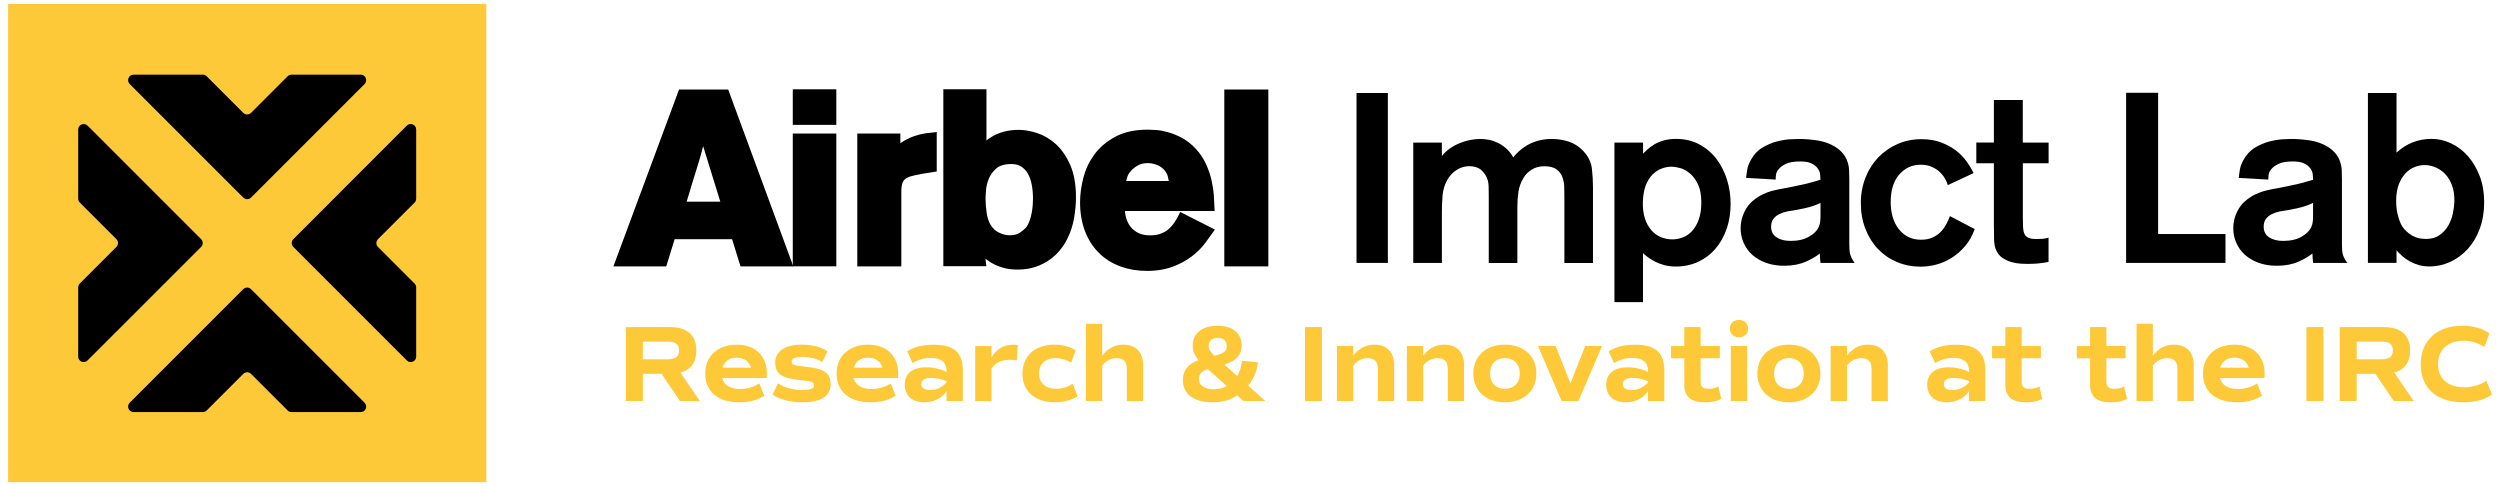 <?xml version="1.0" encoding="utf-8"?>
<!-- Generator: Adobe Illustrator 23.0.6, SVG Export Plug-In . SVG Version: 6.00 Build 0)  -->
<svg version="1.1" id="Layer_1" xmlns="http://www.w3.org/2000/svg" xmlns:xlink="http://www.w3.org/1999/xlink" x="0px" y="0px"
	 viewBox="0 0 360 70" style="enable-background:new 0 0 360 70;" xml:space="preserve">
<style type="text/css">
	.st0{stroke:#000000;stroke-miterlimit:10;}
	.st1{fill:#FEC938;}
</style>
<g>
	<g>
		<g>
			<path class="st0" d="M98.13,13.39h6.38l9.01,24.47H107l-1.21-3.92h-9.01l-1.21,3.92h-6.52L98.13,13.39z M104.4,29.54l-3.19-10.33
				l-0.49,1.89c-0.16,0.64-0.33,1.26-0.52,1.89l-0.47,1.54l-0.54,1.73L98.67,28l-0.47,1.54H104.4z"/>
			<path class="st0" d="M114.66,17.48v-4.12h5.27v4.12H114.66z M114.66,37.85V19.73h5.27v18.12H114.66z"/>
			<path class="st0" d="M129.15,19.73v1.91c0.3-0.25,0.61-0.49,0.94-0.71c0.32-0.22,0.69-0.42,1.09-0.61
				c0.4-0.18,0.87-0.34,1.39-0.47c0.52-0.13,1.13-0.23,1.82-0.29v4.71l-1.77,0.28c-0.65,0.12-1.18,0.24-1.61,0.36
				c-0.43,0.13-0.77,0.3-1.02,0.52s-0.43,0.5-0.54,0.85c-0.1,0.35-0.16,0.81-0.16,1.39v10.19h-5.34V19.73H129.15z"/>
			<path class="st0" d="M136.35,13.35h5.2v8.04c0.18-0.21,0.42-0.43,0.69-0.68c0.28-0.24,0.62-0.48,1.04-0.71
				c0.42-0.23,0.91-0.42,1.47-0.57c0.57-0.15,1.23-0.23,1.99-0.23c0.72,0,1.52,0.14,2.43,0.43c0.9,0.29,1.74,0.78,2.51,1.47
				c0.77,0.69,1.43,1.63,1.96,2.82c0.53,1.19,0.8,2.69,0.8,4.49c0,0.92-0.09,1.88-0.26,2.88c-0.17,0.99-0.46,1.89-0.85,2.7
				c-0.23,0.51-0.54,1.02-0.94,1.54c-0.39,0.52-0.87,0.99-1.44,1.4c-0.57,0.42-1.21,0.75-1.94,1.01c-0.73,0.25-1.54,0.38-2.44,0.38
				c-0.81,0-1.51-0.09-2.1-0.28c-0.59-0.18-1.09-0.4-1.51-0.66c-0.42-0.25-0.76-0.51-1.04-0.78c-0.28-0.27-0.5-0.49-0.66-0.68
				l0.21,1.91h-5.13V13.35z M145.33,23.13c-0.97,0.05-1.72,0.31-2.25,0.8c-0.53,0.49-0.92,1.03-1.16,1.63
				c-0.24,0.6-0.39,1.2-0.43,1.78c-0.05,0.59-0.07,1.02-0.07,1.3c0,0.67,0.06,1.38,0.17,2.13c0.12,0.75,0.33,1.39,0.66,1.92
				c0.35,0.55,0.81,0.98,1.39,1.26c0.58,0.29,1.17,0.43,1.77,0.43c0.72,0,1.3-0.16,1.75-0.47c0.45-0.31,0.79-0.61,1.02-0.88
				c0.23-0.32,0.42-0.7,0.57-1.13c0.15-0.43,0.26-0.85,0.33-1.28c0.07-0.43,0.12-0.82,0.14-1.18s0.03-0.64,0.03-0.85
				c0-0.72-0.06-1.42-0.19-2.1c-0.13-0.68-0.34-1.28-0.64-1.78c-0.3-0.51-0.7-0.91-1.2-1.21C146.72,23.21,146.09,23.08,145.33,23.13
				z"/>
			<path class="st0" d="M170.18,31.2l4.02,2.04l-0.99,1.37c-0.33,0.45-0.73,0.9-1.2,1.33c-0.79,0.74-1.76,1.35-2.91,1.84
				c-1.16,0.49-2.46,0.73-3.92,0.73c-1.34,0-2.57-0.21-3.69-0.62c-1.12-0.42-2.09-1.02-2.89-1.82c-0.81-0.8-1.44-1.78-1.89-2.95
				c-0.45-1.17-0.68-2.49-0.68-3.97c0-1.09,0.15-2.22,0.45-3.4c0.3-1.18,0.81-2.25,1.52-3.22c0.72-0.97,1.67-1.77,2.86-2.41
				c1.19-0.64,2.67-0.95,4.45-0.95c0.28,0,0.66,0.02,1.14,0.05c0.49,0.03,1.03,0.14,1.65,0.31c0.61,0.17,1.24,0.43,1.89,0.78
				c0.65,0.35,1.26,0.83,1.84,1.46c0.58,0.62,1.03,1.31,1.37,2.04c0.34,0.74,0.59,1.47,0.76,2.2c0.17,0.73,0.28,1.43,0.33,2.1
				c0.05,0.67,0.08,1.26,0.1,1.77h-12.93c0,0.55,0.08,1.1,0.23,1.65c0.15,0.54,0.4,1.03,0.74,1.46c0.35,0.43,0.78,0.77,1.3,1.02
				c0.52,0.25,1.14,0.38,1.85,0.38c0.72,0,1.33-0.1,1.84-0.31c0.51-0.21,0.94-0.47,1.28-0.8c0.35-0.32,0.64-0.67,0.87-1.04
				C169.82,31.87,170.02,31.52,170.18,31.2z M161.51,26.56h7.38c-0.05-0.39-0.13-0.82-0.24-1.28c-0.12-0.46-0.37-0.89-0.76-1.28
				c-0.32-0.32-0.72-0.57-1.2-0.75c-0.47-0.17-0.94-0.26-1.4-0.26c-0.65,0-1.2,0.13-1.65,0.38c-0.45,0.25-0.8,0.52-1.06,0.8
				c-0.37,0.39-0.62,0.79-0.74,1.2C161.72,25.77,161.61,26.16,161.51,26.56z"/>
			<path class="st0" d="M176.8,13.39h5.34v24.47h-5.34V13.39z"/>
			<path d="M195.34,13.39h4.51v24.47h-4.51V13.39z"/>
			<path d="M203.51,37.85V20.53h4.12v1.94c0.35-0.44,0.75-0.81,1.21-1.13c0.46-0.31,0.94-0.57,1.44-0.76
				c0.5-0.2,0.99-0.34,1.47-0.43c0.49-0.09,0.94-0.14,1.35-0.14c0.42,0,0.84,0.04,1.28,0.12s0.87,0.23,1.3,0.43
				c0.43,0.21,0.84,0.49,1.23,0.83c0.39,0.35,0.73,0.77,1,1.28c0.16-0.23,0.4-0.5,0.73-0.81c0.32-0.31,0.71-0.61,1.16-0.88
				c0.45-0.28,0.98-0.51,1.59-0.69c0.61-0.18,1.3-0.28,2.06-0.28c0.88,0,1.71,0.13,2.5,0.4c0.79,0.27,1.48,0.72,2.08,1.37
				c0.69,0.76,1.09,1.59,1.2,2.48c0.1,0.89,0.16,1.78,0.16,2.69v10.92h-4.12v-9.56c0-0.42-0.01-0.87-0.02-1.37
				c-0.01-0.5-0.1-0.97-0.26-1.42c-0.16-0.45-0.44-0.83-0.85-1.13c-0.4-0.3-1-0.45-1.78-0.45c-0.67,0-1.26,0.16-1.77,0.47
				c-0.51,0.31-0.9,0.7-1.18,1.16c-0.39,0.65-0.64,1.32-0.75,2.01c-0.1,0.69-0.16,1.41-0.16,2.15v8.14h-4.12v-9.67
				c0-0.62-0.01-1.09-0.02-1.39c-0.01-0.3-0.05-0.58-0.12-0.83c-0.16-0.58-0.46-1.06-0.9-1.46c-0.44-0.39-1.03-0.59-1.77-0.59
				c-0.62,0-1.22,0.17-1.78,0.52c-0.57,0.35-1.03,0.84-1.4,1.49c-0.37,0.67-0.59,1.4-0.66,2.2s-0.1,1.62-0.1,2.48v7.24H203.51z"/>
			<path d="M232.48,43.5V20.53h4.12v1.59c0.16-0.16,0.38-0.36,0.64-0.61c0.27-0.24,0.59-0.48,0.97-0.71
				c0.38-0.23,0.83-0.42,1.35-0.57c0.52-0.15,1.11-0.23,1.78-0.23c1.27,0,2.4,0.27,3.38,0.8c0.98,0.53,1.8,1.23,2.46,2.1
				c0.66,0.87,1.16,1.86,1.51,2.98c0.35,1.12,0.52,2.28,0.52,3.48c0,1.29-0.19,2.49-0.57,3.59c-0.38,1.1-0.92,2.05-1.61,2.86
				c-0.69,0.81-1.52,1.44-2.5,1.89c-0.97,0.45-2.03,0.68-3.19,0.68c-0.6,0-1.14-0.06-1.63-0.19c-0.49-0.13-0.92-0.29-1.32-0.49
				c-0.39-0.2-0.74-0.4-1.04-0.62c-0.3-0.22-0.55-0.43-0.76-0.64v7.07H232.48z M236.57,29.09c-0.02,0.9,0.08,1.69,0.29,2.36
				c0.22,0.67,0.53,1.23,0.92,1.68c0.39,0.45,0.85,0.79,1.37,1.01c0.52,0.22,1.07,0.33,1.65,0.33c0.51,0,1.01-0.09,1.51-0.28
				c0.5-0.18,0.94-0.49,1.33-0.9c0.39-0.42,0.72-0.96,0.97-1.65c0.25-0.68,0.38-1.51,0.38-2.48c0-1.09-0.16-1.96-0.49-2.63
				c-0.32-0.67-0.72-1.2-1.18-1.58c-0.46-0.38-0.94-0.64-1.42-0.76c-0.49-0.13-0.88-0.19-1.18-0.19c-0.49,0-0.97,0.09-1.46,0.28
				c-0.49,0.18-0.92,0.48-1.32,0.88c-0.39,0.4-0.72,0.93-0.97,1.58C236.74,27.38,236.6,28.16,236.57,29.09z"/>
			<path d="M255.7,25.86l-4.26-0.24c0.05-0.44,0.1-0.85,0.17-1.25c0.07-0.39,0.24-0.84,0.52-1.35c0.42-0.76,0.96-1.35,1.63-1.75
				c0.67-0.4,1.35-0.7,2.03-0.88c0.68-0.18,1.32-0.29,1.92-0.33c0.6-0.03,1.04-0.05,1.32-0.05c0.83,0,1.72,0.07,2.65,0.21
				c0.94,0.14,1.78,0.44,2.55,0.9c0.51,0.32,0.9,0.66,1.18,1.02c0.28,0.36,0.49,0.73,0.62,1.13c0.14,0.39,0.22,0.81,0.24,1.25
				c0.02,0.44,0.03,0.89,0.03,1.35v9.18c0,0.32,0.01,0.61,0.02,0.85c0.01,0.24,0.04,0.46,0.09,0.66c0.05,0.2,0.12,0.4,0.23,0.61
				c0.1,0.21,0.25,0.44,0.43,0.69h-4.92c-0.02-0.21-0.05-0.46-0.07-0.75c-0.02-0.29-0.03-0.49-0.03-0.61
				c-0.46,0.39-1.13,0.79-2.01,1.18c-0.88,0.39-1.92,0.59-3.12,0.59c-0.97,0-1.85-0.14-2.63-0.43c-0.79-0.29-1.44-0.68-1.98-1.16
				c-0.53-0.49-0.94-1.06-1.23-1.72c-0.29-0.66-0.43-1.36-0.43-2.1c0-0.83,0.18-1.62,0.55-2.36c0.3-0.62,0.69-1.14,1.16-1.54
				c0.47-0.4,0.96-0.73,1.47-0.97c0.51-0.24,1.02-0.43,1.54-0.55c0.52-0.13,0.99-0.23,1.4-0.29l2.13-0.43
				c0.52-0.1,0.96-0.2,1.32-0.29c0.36-0.09,0.67-0.18,0.94-0.26l0.99-0.29c0-0.21-0.02-0.46-0.05-0.76
				c-0.03-0.3-0.15-0.59-0.35-0.87c-0.2-0.28-0.49-0.51-0.88-0.71c-0.39-0.2-0.95-0.29-1.66-0.29c-0.88,0-1.56,0.12-2.04,0.35
				c-0.49,0.23-0.83,0.49-1.04,0.76c-0.23,0.28-0.36,0.54-0.38,0.78C255.71,25.36,255.7,25.61,255.7,25.86z M262.15,31.13v-1.91
				c-0.42,0.21-0.89,0.39-1.42,0.55c-0.53,0.16-1.27,0.32-2.22,0.49c-0.37,0.05-0.76,0.11-1.16,0.19c-0.4,0.08-0.78,0.21-1.13,0.38
				c-0.35,0.17-0.63,0.4-0.85,0.69c-0.22,0.29-0.33,0.66-0.33,1.13c0,0.67,0.26,1.18,0.78,1.52c0.52,0.35,1.2,0.52,2.03,0.52
				c1.06,0,1.95-0.2,2.65-0.61c0.7-0.4,1.17-0.87,1.4-1.4c0.12-0.25,0.18-0.51,0.21-0.78C262.14,31.65,262.15,31.39,262.15,31.13z"
				/>
			<path d="M284.19,24.93l-3.71,1.73c-0.07-0.28-0.2-0.59-0.4-0.94c-0.2-0.35-0.46-0.67-0.78-0.97c-0.32-0.3-0.71-0.55-1.16-0.74
				c-0.45-0.2-0.98-0.29-1.58-0.29c-1.2,0-2.22,0.46-3.05,1.39s-1.25,2.25-1.25,3.99c0,0.79,0.1,1.51,0.29,2.17
				c0.2,0.66,0.49,1.23,0.87,1.72c0.38,0.49,0.84,0.86,1.37,1.13c0.53,0.27,1.14,0.4,1.84,0.4c0.65,0,1.21-0.11,1.68-0.33
				c0.47-0.22,0.87-0.5,1.2-0.85c0.32-0.35,0.58-0.72,0.78-1.11c0.2-0.39,0.36-0.76,0.5-1.11l3.57,1.87
				c-0.35,0.95-0.8,1.76-1.37,2.43c-0.57,0.67-1.2,1.23-1.91,1.68c-0.7,0.45-1.44,0.78-2.22,0.99c-0.77,0.21-1.54,0.31-2.3,0.31
				c-1.2,0-2.33-0.22-3.38-0.66c-1.05-0.44-1.96-1.06-2.74-1.87c-0.77-0.81-1.38-1.78-1.82-2.91c-0.44-1.13-0.66-2.38-0.66-3.74
				c0-1.32,0.23-2.54,0.68-3.67c0.45-1.13,1.07-2.1,1.85-2.91c0.79-0.81,1.71-1.44,2.77-1.91c1.06-0.46,2.21-0.69,3.43-0.69
				c1.09,0,2.04,0.16,2.88,0.49c0.83,0.32,1.55,0.73,2.17,1.21c0.61,0.49,1.11,1.02,1.51,1.59S283.96,24.42,284.19,24.93z"/>
			<path d="M295,23.51h-3.71v7.83c0,0.53,0.01,0.99,0.03,1.39c0.02,0.39,0.09,0.72,0.21,0.97c0.12,0.25,0.31,0.44,0.59,0.55
				c0.28,0.12,0.66,0.17,1.14,0.17c0.32,0,0.62-0.01,0.88-0.03s0.55-0.08,0.85-0.17v3.5c-0.62,0.12-1.17,0.19-1.63,0.23
				c-0.46,0.03-0.92,0.05-1.39,0.05c-0.21,0-0.53-0.01-0.97-0.03c-0.44-0.02-0.89-0.1-1.35-0.23c-0.46-0.13-0.9-0.34-1.32-0.62
				c-0.42-0.29-0.73-0.7-0.94-1.23c-0.14-0.35-0.22-0.8-0.24-1.37c-0.02-0.57-0.03-1.29-0.03-2.17v-8.84h-2.53v-2.98h2.53v-6.13
				h4.16v6.13H295V23.51z"/>
			<path d="M310.77,13.35V33.7h9.7v4.16h-14.31v-24.5H310.77z"/>
			<path d="M326.64,25.86l-4.26-0.24c0.05-0.44,0.1-0.85,0.17-1.25c0.07-0.39,0.24-0.84,0.52-1.35c0.42-0.76,0.96-1.35,1.63-1.75
				c0.67-0.4,1.35-0.7,2.03-0.88c0.68-0.18,1.32-0.29,1.92-0.33c0.6-0.03,1.04-0.05,1.32-0.05c0.83,0,1.72,0.07,2.65,0.21
				s1.78,0.44,2.55,0.9c0.51,0.32,0.9,0.66,1.18,1.02c0.28,0.36,0.49,0.73,0.62,1.13c0.14,0.39,0.22,0.81,0.24,1.25
				c0.02,0.44,0.03,0.89,0.03,1.35v9.18c0,0.32,0.01,0.61,0.02,0.85s0.04,0.46,0.09,0.66c0.05,0.2,0.12,0.4,0.23,0.61
				c0.1,0.21,0.25,0.44,0.43,0.69h-4.92c-0.02-0.21-0.05-0.46-0.07-0.75c-0.02-0.29-0.03-0.49-0.03-0.61
				c-0.46,0.39-1.13,0.79-2.01,1.18c-0.88,0.39-1.92,0.59-3.12,0.59c-0.97,0-1.85-0.14-2.63-0.43c-0.79-0.29-1.44-0.68-1.98-1.16
				c-0.53-0.49-0.94-1.06-1.23-1.72c-0.29-0.66-0.43-1.36-0.43-2.1c0-0.83,0.18-1.62,0.55-2.36c0.3-0.62,0.69-1.14,1.16-1.54
				c0.47-0.4,0.96-0.73,1.47-0.97c0.51-0.24,1.02-0.43,1.54-0.55c0.52-0.13,0.99-0.23,1.4-0.29l2.13-0.43
				c0.52-0.1,0.96-0.2,1.32-0.29c0.36-0.09,0.67-0.18,0.94-0.26l0.99-0.29c0-0.21-0.02-0.46-0.05-0.76
				c-0.03-0.3-0.15-0.59-0.35-0.87c-0.2-0.28-0.49-0.51-0.88-0.71c-0.39-0.2-0.95-0.29-1.66-0.29c-0.88,0-1.56,0.12-2.04,0.35
				c-0.49,0.23-0.83,0.49-1.04,0.76c-0.23,0.28-0.36,0.54-0.38,0.78C326.65,25.36,326.64,25.61,326.64,25.86z M333.08,31.13v-1.91
				c-0.42,0.21-0.89,0.39-1.42,0.55c-0.53,0.16-1.27,0.32-2.22,0.49c-0.37,0.05-0.76,0.11-1.16,0.19c-0.4,0.08-0.78,0.21-1.13,0.38
				c-0.35,0.17-0.63,0.4-0.85,0.69c-0.22,0.29-0.33,0.66-0.33,1.13c0,0.67,0.26,1.18,0.78,1.52c0.52,0.35,1.2,0.52,2.03,0.52
				c1.06,0,1.95-0.2,2.65-0.61c0.7-0.4,1.17-0.87,1.4-1.4c0.12-0.25,0.18-0.51,0.21-0.78C333.07,31.65,333.08,31.39,333.08,31.13z"
				/>
			<path d="M340.98,13.39h4.12v8.59c1.43-1.32,3.11-1.98,5.03-1.98c0.97,0,1.91,0.21,2.82,0.64c0.91,0.43,1.72,1.04,2.43,1.84
				c0.7,0.8,1.27,1.76,1.7,2.88c0.43,1.12,0.64,2.37,0.64,3.76c0,1.41-0.21,2.69-0.64,3.83c-0.43,1.14-1,2.11-1.73,2.91
				c-0.73,0.8-1.57,1.42-2.51,1.85s-1.94,0.66-2.98,0.66c-0.58,0-1.1-0.07-1.58-0.21s-0.91-0.32-1.32-0.55
				c-0.4-0.23-0.76-0.49-1.06-0.76c-0.3-0.28-0.57-0.54-0.8-0.8v1.8h-4.12V13.39z M353.43,29.05c0.02-0.85-0.08-1.61-0.31-2.27
				c-0.23-0.66-0.55-1.21-0.95-1.65c-0.4-0.44-0.87-0.77-1.4-1.01c-0.53-0.23-1.07-0.35-1.63-0.35c-0.46,0-0.94,0.09-1.42,0.28
				c-0.49,0.18-0.92,0.49-1.32,0.9c-0.39,0.42-0.72,0.95-0.97,1.59c-0.25,0.65-0.38,1.43-0.38,2.36c0,0.53,0.03,0.98,0.09,1.35
				c0.06,0.37,0.12,0.66,0.19,0.87c0.21,0.83,0.51,1.47,0.92,1.91s0.82,0.76,1.25,0.97c0.43,0.21,0.81,0.33,1.16,0.36
				c0.35,0.03,0.57,0.05,0.66,0.05c0.76,0,1.4-0.17,1.92-0.52c0.52-0.35,0.94-0.79,1.26-1.32c0.32-0.53,0.55-1.11,0.69-1.73
				C353.32,30.23,353.4,29.63,353.43,29.05z"/>
		</g>
	</g>
	<g class="logo-tagline">
		<path class="st1" d="M97.91,57.74l-2.65-3.91h-2.69v3.91h-2.44V47.1h6.34c2.47,0,3.8,1.17,3.8,3.37c0,1.69-0.78,2.77-2.29,3.18
			l2.8,4.1H97.91z M92.57,51.73h3.63c1.08,0,1.58-0.41,1.58-1.27s-0.5-1.27-1.58-1.27h-3.63V51.73z"/>
		<path class="st1" d="M104,54.44c0.25,1.02,1.16,1.58,2.61,1.58c0.97,0,1.88-0.27,2.74-0.8l0.7,1.77
			c-0.99,0.63-2.18,0.94-3.57,0.94c-3.1,0-4.93-1.53-4.93-4.15c0-2.49,1.82-4.15,4.54-4.15c2.65,0,4.34,1.61,4.34,4.15
			c0,0.23,0,0.42-0.03,0.66H104z M104.03,52.94h4.12c-0.28-0.91-1.02-1.44-2.07-1.44C105.04,51.5,104.3,52.03,104.03,52.94z"/>
		<path class="st1" d="M111.25,56.82l0.78-1.63c0.92,0.61,2.08,0.97,3.51,0.97c1.16,0,1.69-0.23,1.69-0.67
			c0-0.47-0.33-0.59-1.83-0.74c-2.85-0.27-3.77-0.89-3.77-2.57c0-1.61,1.44-2.55,3.85-2.55c1.46,0,2.72,0.33,3.68,0.95l-0.75,1.55
			c-0.77-0.47-1.69-0.74-2.83-0.74c-1.05,0-1.58,0.23-1.58,0.66c0,0.47,0.34,0.59,1.85,0.74c2.82,0.27,3.76,0.89,3.76,2.57
			s-1.41,2.57-4.04,2.57C113.79,57.93,112.28,57.52,111.25,56.82z"/>
		<path class="st1" d="M122.92,54.44c0.25,1.02,1.16,1.58,2.61,1.58c0.97,0,1.88-0.27,2.74-0.8l0.7,1.77
			c-0.99,0.63-2.18,0.94-3.57,0.94c-3.1,0-4.93-1.53-4.93-4.15c0-2.49,1.82-4.15,4.54-4.15c2.65,0,4.34,1.61,4.34,4.15
			c0,0.23,0,0.42-0.03,0.66H122.92z M122.95,52.94h4.12c-0.28-0.91-1.02-1.44-2.07-1.44C123.95,51.5,123.21,52.03,122.95,52.94z"/>
		<path class="st1" d="M138.65,53.36v4.38h-2.35v-1.41c-0.69,1.02-1.85,1.6-3.19,1.6c-1.75,0-2.83-0.95-2.83-2.52
			c0-1.61,1.13-2.52,3.1-2.52c1.06,0,2.18,0.27,2.93,0.69V53.5c0-1.33-0.74-1.96-2.29-1.96c-0.94,0-1.75,0.23-2.61,0.74l-0.78-1.69
			c1.08-0.66,2.27-0.95,3.79-0.95C137.37,49.63,138.65,50.76,138.65,53.36z M136.3,54.89c-0.66-0.3-1.5-0.47-2.21-0.47
			c-0.94,0-1.42,0.31-1.42,0.89c0,0.55,0.44,0.86,1.25,0.86c0.91,0,1.77-0.39,2.38-1.1V54.89z"/>
		<path class="st1" d="M146.57,49.7l-0.14,2.19c-0.3-0.05-0.66-0.08-1-0.08c-1.19,0-2.02,0.39-2.65,1.24v4.7h-2.35v-7.92h2.35v1.64
			c0.72-1.22,1.72-1.83,3.15-1.83C146.15,49.63,146.39,49.65,146.57,49.7z"/>
		<path class="st1" d="M147.23,53.81c0-2.58,1.85-4.18,4.6-4.18c1.17,0,2.22,0.27,3.07,0.83l-0.66,1.77
			c-0.64-0.42-1.46-0.66-2.24-0.66c-1.46,0-2.38,0.86-2.38,2.22s0.92,2.19,2.49,2.19c0.86,0,1.63-0.25,2.35-0.72l0.72,1.8
			c-0.92,0.58-2,0.86-3.24,0.86C149.02,57.93,147.23,56.35,147.23,53.81z"/>
		<path class="st1" d="M164.61,52.58v5.17h-2.35v-4.68c0-1-0.49-1.49-1.46-1.49c-0.83,0-1.53,0.36-2.08,1.06v5.1h-2.35V46.63h2.35
			v4.6c0.78-1.06,1.78-1.6,3.04-1.6C163.56,49.63,164.61,50.73,164.61,52.58z"/>
		<path class="st1" d="M179.06,57.74l-0.92-0.81c-0.89,0.66-2.11,1-3.55,1c-2.65,0-4.26-1.17-4.26-3.19c0-1.66,1.06-2.43,2.27-2.88
			c-0.59-0.69-0.85-1.3-0.85-2.07c0-1.8,1.36-2.88,3.57-2.88c2.16,0,3.48,1.05,3.48,2.83c0,1.57-1.03,2.29-2.49,2.76l1.85,1.64
			c0.36-0.59,0.59-1.33,0.69-2.18l2.29,0.2c-0.16,1.32-0.61,2.44-1.41,3.37l2.47,2.21H179.06z M176.67,55.6l-2.76-2.46
			c-0.69,0.25-1.28,0.64-1.28,1.42c0,0.92,0.83,1.49,2.16,1.49C175.49,56.05,176.12,55.9,176.67,55.6z M174.05,49.82
			c0,0.47,0.19,0.81,0.85,1.42c1.22-0.33,1.75-0.59,1.75-1.39c0-0.78-0.5-1.21-1.3-1.21C174.54,48.65,174.05,49.09,174.05,49.82z"/>
		<path class="st1" d="M187.92,47.1h2.44v10.65h-2.44V47.1z"/>
		<path class="st1" d="M200.76,52.58v5.17h-2.35v-4.68c0-1-0.49-1.49-1.46-1.49c-0.83,0-1.53,0.36-2.08,1.06v5.1h-2.35v-7.92h2.35
			v1.41c0.78-1.06,1.78-1.6,3.04-1.6C199.71,49.63,200.76,50.73,200.76,52.58z"/>
		<path class="st1" d="M210.83,52.58v5.17h-2.35v-4.68c0-1-0.49-1.49-1.46-1.49c-0.83,0-1.53,0.36-2.08,1.06v5.1h-2.35v-7.92h2.35
			v1.41c0.78-1.06,1.78-1.6,3.04-1.6C209.78,49.63,210.83,50.73,210.83,52.58z"/>
		<path class="st1" d="M212.16,53.78c0-2.49,1.82-4.15,4.54-4.15c2.72,0,4.54,1.66,4.54,4.15s-1.82,4.15-4.54,4.15
			C213.98,57.93,212.16,56.27,212.16,53.78z M218.85,53.78c0-1.35-0.83-2.21-2.14-2.21c-1.31,0-2.14,0.86-2.14,2.21
			c0,1.35,0.83,2.21,2.14,2.21C218.02,55.99,218.85,55.13,218.85,53.78z"/>
		<path class="st1" d="M230.7,49.82l-3.4,7.92h-2.43l-3.4-7.92h2.54l2.13,5.39l2.13-5.39H230.7z"/>
		<path class="st1" d="M239.66,53.36v4.38h-2.35v-1.41c-0.69,1.02-1.85,1.6-3.19,1.6c-1.75,0-2.83-0.95-2.83-2.52
			c0-1.61,1.13-2.52,3.1-2.52c1.06,0,2.18,0.27,2.93,0.69V53.5c0-1.33-0.74-1.96-2.29-1.96c-0.94,0-1.75,0.23-2.61,0.74l-0.78-1.69
			c1.08-0.66,2.27-0.95,3.79-0.95C238.37,49.63,239.66,50.76,239.66,53.36z M237.31,54.89c-0.66-0.3-1.5-0.47-2.21-0.47
			c-0.94,0-1.42,0.31-1.42,0.89c0,0.55,0.44,0.86,1.25,0.86c0.91,0,1.77-0.39,2.38-1.1V54.89z"/>
		<path class="st1" d="M247.86,57.45c-0.66,0.33-1.41,0.49-2.3,0.49c-2.04,0-3.02-0.81-3.02-2.49v-3.85h-1.91v-1.77h1.91V47.1h2.35
			v2.72h2.77v1.77h-2.77v3.35c0,0.75,0.33,1.05,1.14,1.05c0.49,0,0.95-0.11,1.42-0.34L247.86,57.45z"/>
		<path class="st1" d="M249.1,47.32c0-0.74,0.53-1.25,1.32-1.25c0.78,0,1.31,0.52,1.31,1.25c0,0.74-0.53,1.25-1.31,1.25
			C249.63,48.57,249.1,48.05,249.1,47.32z M249.24,49.82h2.35v7.92h-2.35V49.82z"/>
		<path class="st1" d="M253.06,53.78c0-2.49,1.82-4.15,4.54-4.15c2.72,0,4.54,1.66,4.54,4.15s-1.82,4.15-4.54,4.15
			C254.87,57.93,253.06,56.27,253.06,53.78z M259.74,53.78c0-1.35-0.83-2.21-2.14-2.21c-1.31,0-2.14,0.86-2.14,2.21
			c0,1.35,0.83,2.21,2.14,2.21C258.91,55.99,259.74,55.13,259.74,53.78z"/>
		<path class="st1" d="M271.85,52.58v5.17h-2.35v-4.68c0-1-0.49-1.49-1.46-1.49c-0.83,0-1.53,0.36-2.08,1.06v5.1h-2.35v-7.92h2.35
			v1.41c0.78-1.06,1.78-1.6,3.04-1.6C270.8,49.63,271.85,50.73,271.85,52.58z"/>
		<path class="st1" d="M285.89,53.36v4.38h-2.35v-1.41c-0.69,1.02-1.85,1.6-3.19,1.6c-1.75,0-2.83-0.95-2.83-2.52
			c0-1.61,1.13-2.52,3.1-2.52c1.06,0,2.18,0.27,2.93,0.69V53.5c0-1.33-0.74-1.96-2.29-1.96c-0.94,0-1.75,0.23-2.61,0.74l-0.78-1.69
			c1.08-0.66,2.27-0.95,3.79-0.95C284.61,49.63,285.89,50.76,285.89,53.36z M283.54,54.89c-0.66-0.3-1.5-0.47-2.21-0.47
			c-0.94,0-1.42,0.31-1.42,0.89c0,0.55,0.44,0.86,1.25,0.86c0.91,0,1.77-0.39,2.38-1.1V54.89z"/>
		<path class="st1" d="M294.09,57.45c-0.66,0.33-1.41,0.49-2.3,0.49c-2.04,0-3.02-0.81-3.02-2.49v-3.85h-1.91v-1.77h1.91V47.1h2.35
			v2.72h2.77v1.77h-2.77v3.35c0,0.75,0.33,1.05,1.14,1.05c0.49,0,0.95-0.11,1.42-0.34L294.09,57.45z"/>
		<path class="st1" d="M306.29,57.45c-0.66,0.33-1.41,0.49-2.3,0.49c-2.04,0-3.02-0.81-3.02-2.49v-3.85h-1.91v-1.77h1.91V47.1h2.35
			v2.72h2.77v1.77h-2.77v3.35c0,0.75,0.33,1.05,1.14,1.05c0.49,0,0.95-0.11,1.42-0.34L306.29,57.45z"/>
		<path class="st1" d="M315.9,52.58v5.17h-2.35v-4.68c0-1-0.49-1.49-1.46-1.49c-0.83,0-1.53,0.36-2.08,1.06v5.1h-2.35V46.63h2.35
			v4.6c0.78-1.06,1.78-1.6,3.04-1.6C314.86,49.63,315.9,50.73,315.9,52.58z"/>
		<path class="st1" d="M319.68,54.44c0.25,1.02,1.16,1.58,2.61,1.58c0.97,0,1.88-0.27,2.74-0.8l0.7,1.77
			c-0.99,0.63-2.18,0.94-3.57,0.94c-3.1,0-4.93-1.53-4.93-4.15c0-2.49,1.82-4.15,4.54-4.15c2.65,0,4.34,1.61,4.34,4.15
			c0,0.23,0,0.42-0.03,0.66H319.68z M319.71,52.94h4.12c-0.28-0.91-1.02-1.44-2.07-1.44C320.71,51.5,319.98,52.03,319.71,52.94z"/>
		<path class="st1" d="M332.13,47.1h2.44v10.65h-2.44V47.1z"/>
		<path class="st1" d="M344.7,57.74l-2.65-3.91h-2.69v3.91h-2.44V47.1h6.34c2.47,0,3.8,1.17,3.8,3.37c0,1.69-0.78,2.77-2.29,3.18
			l2.8,4.1H344.7z M339.36,51.73h3.63c1.08,0,1.58-0.41,1.58-1.27s-0.5-1.27-1.58-1.27h-3.63V51.73z"/>
		<path class="st1" d="M348.58,52.47c0-3.44,2.33-5.56,6-5.56c1.49,0,2.76,0.34,3.9,1.08l-0.72,1.97c-1.05-0.63-1.97-0.89-2.99-0.89
			c-2.29,0-3.69,1.3-3.69,3.37c0,2.08,1.42,3.33,3.79,3.33c1.14,0,2.16-0.3,3.18-0.92l0.8,1.97c-1.05,0.74-2.49,1.11-4.13,1.11
			C350.85,57.93,348.58,55.86,348.58,52.47z"/>
	</g>
	
		<rect x="1.16" y="0.57" transform="matrix(-1 -1.224647e-16 1.224647e-16 -1 71.191 70)" class="st1" width="68.86" height="68.86"/>
	<path d="M11.26,51.35v-9.96c0-0.21,0.08-0.41,0.23-0.56l5.27-5.27c0.31-0.31,0.31-0.81,0-1.12l-5.27-5.27
		c-0.15-0.15-0.23-0.35-0.23-0.56v-9.96c0-0.7,0.85-1.06,1.35-0.56l16.35,16.35c0.31,0.31,0.31,0.81,0,1.12L12.6,51.91
		C12.11,52.4,11.26,52.05,11.26,51.35z"/>
	<path d="M59.93,51.35v-9.96c0-0.21-0.08-0.41-0.23-0.56l-5.27-5.27c-0.31-0.31-0.31-0.81,0-1.12l5.27-5.27
		c0.15-0.15,0.23-0.35,0.23-0.56v-9.96c0-0.7-0.85-1.06-1.35-0.56L42.24,34.44c-0.31,0.31-0.31,0.81,0,1.12l16.35,16.35
		C59.08,52.4,59.93,52.05,59.93,51.35z"/>
	<path d="M51.94,59.34h-9.96c-0.21,0-0.41-0.08-0.56-0.23l-5.27-5.27c-0.31-0.31-0.81-0.31-1.12,0l-5.27,5.27
		c-0.15,0.15-0.35,0.23-0.56,0.23h-9.96c-0.7,0-1.06-0.85-0.56-1.35l16.35-16.35c0.31-0.31,0.81-0.31,1.12,0L52.5,57.99
		C53,58.49,52.65,59.34,51.94,59.34z"/>
	<path d="M51.94,10.75h-9.96c-0.21,0-0.41,0.08-0.56,0.23l-5.27,5.27c-0.31,0.31-0.81,0.31-1.12,0l-5.27-5.27
		c-0.15-0.15-0.35-0.23-0.56-0.23h-9.96c-0.7,0-1.06,0.85-0.56,1.35l16.35,16.35c0.31,0.31,0.81,0.31,1.12,0L52.5,12.1
		C53,11.6,52.65,10.75,51.94,10.75z"/>
</g>
</svg>
